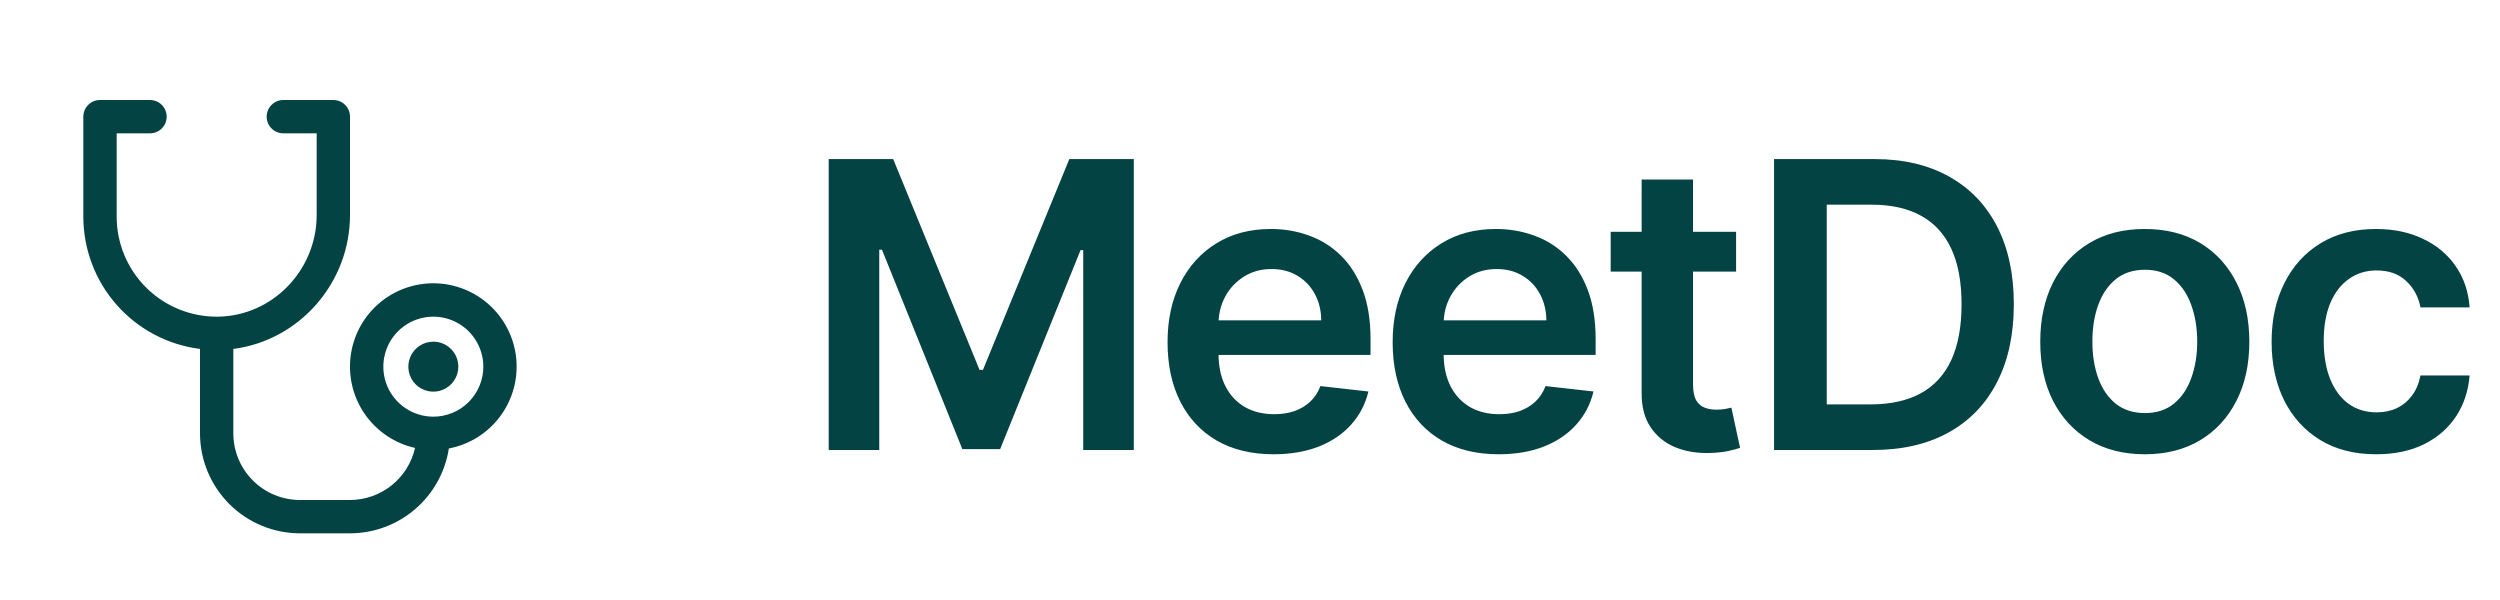 <svg width="150" height="36" viewBox="0 0 150 36" fill="none" xmlns="http://www.w3.org/2000/svg">
<path d="M27.5 22C27.5 22.297 27.412 22.587 27.247 22.833C27.082 23.08 26.848 23.272 26.574 23.386C26.3 23.499 25.998 23.529 25.707 23.471C25.416 23.413 25.149 23.27 24.939 23.061C24.73 22.851 24.587 22.584 24.529 22.293C24.471 22.002 24.501 21.7 24.614 21.426C24.728 21.152 24.92 20.918 25.167 20.753C25.413 20.588 25.703 20.5 26 20.5C26.398 20.5 26.779 20.658 27.061 20.939C27.342 21.221 27.5 21.602 27.5 22ZM26.931 26.911C26.712 28.327 25.993 29.618 24.906 30.551C23.818 31.484 22.433 31.998 21 32H18C16.409 31.998 14.884 31.366 13.759 30.241C12.634 29.116 12.002 27.591 12 26V20.936C10.067 20.693 8.289 19.752 7 18.291C5.712 16.83 5 14.948 5 13V7C5 6.735 5.105 6.48 5.293 6.293C5.48 6.105 5.735 6 6 6H9C9.265 6 9.52 6.105 9.707 6.293C9.895 6.48 10 6.735 10 7C10 7.265 9.895 7.52 9.707 7.707C9.52 7.895 9.265 8 9 8H7V13C7 13.795 7.158 14.582 7.464 15.315C7.771 16.048 8.22 16.713 8.786 17.271C9.351 17.829 10.022 18.27 10.759 18.566C11.496 18.863 12.285 19.011 13.08 19C16.344 18.957 19 16.219 19 12.896V8H17C16.735 8 16.48 7.895 16.293 7.707C16.105 7.52 16 7.265 16 7C16 6.735 16.105 6.48 16.293 6.293C16.48 6.105 16.735 6 17 6H20C20.265 6 20.52 6.105 20.707 6.293C20.895 6.48 21 6.735 21 7V12.896C21 17.001 17.934 20.433 14 20.935V26C14 27.061 14.421 28.078 15.172 28.828C15.922 29.579 16.939 30 18 30H21C21.908 29.998 22.789 29.688 23.498 29.121C24.207 28.553 24.703 27.761 24.902 26.875C23.695 26.604 22.631 25.894 21.916 24.884C21.201 23.873 20.887 22.633 21.034 21.404C21.18 20.175 21.778 19.044 22.71 18.23C23.643 17.416 24.844 16.977 26.081 16.997C27.319 17.018 28.505 17.497 29.41 18.341C30.315 19.186 30.874 20.336 30.98 21.569C31.086 22.803 30.73 24.031 29.982 25.018C29.235 26.004 28.147 26.678 26.931 26.909V26.911ZM29 22C29 21.407 28.824 20.827 28.494 20.333C28.165 19.84 27.696 19.455 27.148 19.228C26.6 19.001 25.997 18.942 25.415 19.058C24.833 19.173 24.298 19.459 23.879 19.879C23.459 20.298 23.173 20.833 23.058 21.415C22.942 21.997 23.001 22.6 23.228 23.148C23.455 23.696 23.84 24.165 24.333 24.494C24.827 24.824 25.407 25 26 25C26.796 25 27.559 24.684 28.121 24.121C28.684 23.559 29 22.796 29 22Z" fill="#044343"/>
<path d="M49.722 9.545H53.591L58.773 22.193H58.977L64.159 9.545H68.028V27H64.994V15.008H64.832L60.008 26.949H57.742L52.918 14.983H52.756V27H49.722V9.545ZM76.411 27.256C75.098 27.256 73.965 26.983 73.01 26.438C72.061 25.886 71.331 25.108 70.82 24.102C70.308 23.091 70.053 21.901 70.053 20.531C70.053 19.185 70.308 18.003 70.82 16.986C71.337 15.963 72.058 15.168 72.984 14.599C73.911 14.026 74.999 13.739 76.249 13.739C77.056 13.739 77.817 13.869 78.533 14.131C79.254 14.386 79.891 14.784 80.442 15.324C80.999 15.864 81.436 16.551 81.754 17.386C82.073 18.216 82.232 19.204 82.232 20.352V21.298H71.502V19.219H79.274C79.269 18.628 79.141 18.102 78.891 17.642C78.641 17.176 78.291 16.81 77.843 16.543C77.399 16.276 76.882 16.142 76.291 16.142C75.661 16.142 75.107 16.296 74.629 16.602C74.152 16.903 73.78 17.301 73.513 17.796C73.252 18.284 73.118 18.821 73.112 19.406V21.222C73.112 21.983 73.252 22.636 73.53 23.182C73.808 23.722 74.198 24.136 74.698 24.426C75.198 24.71 75.783 24.852 76.453 24.852C76.902 24.852 77.308 24.79 77.672 24.665C78.036 24.534 78.351 24.344 78.618 24.094C78.885 23.844 79.087 23.534 79.223 23.165L82.104 23.489C81.922 24.25 81.576 24.915 81.064 25.483C80.558 26.046 79.911 26.483 79.121 26.796C78.331 27.102 77.428 27.256 76.411 27.256ZM89.917 27.256C88.605 27.256 87.471 26.983 86.517 26.438C85.568 25.886 84.838 25.108 84.326 24.102C83.815 23.091 83.559 21.901 83.559 20.531C83.559 19.185 83.815 18.003 84.326 16.986C84.843 15.963 85.565 15.168 86.491 14.599C87.417 14.026 88.505 13.739 89.755 13.739C90.562 13.739 91.323 13.869 92.039 14.131C92.761 14.386 93.397 14.784 93.948 15.324C94.505 15.864 94.943 16.551 95.261 17.386C95.579 18.216 95.738 19.204 95.738 20.352V21.298H85.008V19.219H92.781C92.775 18.628 92.647 18.102 92.397 17.642C92.147 17.176 91.798 16.81 91.349 16.543C90.906 16.276 90.389 16.142 89.798 16.142C89.167 16.142 88.613 16.296 88.136 16.602C87.659 16.903 87.287 17.301 87.019 17.796C86.758 18.284 86.625 18.821 86.619 19.406V21.222C86.619 21.983 86.758 22.636 87.037 23.182C87.315 23.722 87.704 24.136 88.204 24.426C88.704 24.71 89.289 24.852 89.96 24.852C90.409 24.852 90.815 24.79 91.179 24.665C91.542 24.534 91.858 24.344 92.125 24.094C92.392 23.844 92.593 23.534 92.73 23.165L95.61 23.489C95.429 24.25 95.082 24.915 94.571 25.483C94.065 26.046 93.417 26.483 92.627 26.796C91.838 27.102 90.934 27.256 89.917 27.256ZM104.165 13.909V16.296H96.64V13.909H104.165ZM98.498 10.773H101.583V23.062C101.583 23.477 101.645 23.796 101.77 24.017C101.901 24.233 102.072 24.381 102.282 24.46C102.492 24.54 102.725 24.579 102.981 24.579C103.174 24.579 103.35 24.565 103.509 24.537C103.674 24.509 103.799 24.483 103.884 24.46L104.404 26.872C104.239 26.929 104.003 26.991 103.697 27.06C103.395 27.128 103.026 27.168 102.589 27.179C101.816 27.202 101.12 27.085 100.501 26.829C99.881 26.568 99.39 26.165 99.026 25.619C98.668 25.074 98.492 24.392 98.498 23.574V10.773ZM112.358 27H106.443V9.545H112.477C114.21 9.545 115.699 9.895 116.943 10.594C118.193 11.287 119.153 12.284 119.824 13.585C120.494 14.886 120.83 16.443 120.83 18.256C120.83 20.074 120.491 21.636 119.815 22.943C119.145 24.25 118.176 25.253 116.909 25.952C115.648 26.651 114.131 27 112.358 27ZM109.605 24.264H112.205C113.42 24.264 114.435 24.043 115.247 23.599C116.06 23.151 116.67 22.483 117.08 21.597C117.489 20.704 117.693 19.591 117.693 18.256C117.693 16.921 117.489 15.812 117.08 14.932C116.67 14.046 116.065 13.383 115.264 12.946C114.469 12.503 113.48 12.281 112.298 12.281H109.605V24.264ZM128.688 27.256C127.409 27.256 126.301 26.974 125.364 26.412C124.426 25.849 123.699 25.062 123.182 24.051C122.671 23.04 122.415 21.858 122.415 20.506C122.415 19.153 122.671 17.969 123.182 16.952C123.699 15.935 124.426 15.145 125.364 14.582C126.301 14.02 127.409 13.739 128.688 13.739C129.966 13.739 131.074 14.02 132.012 14.582C132.949 15.145 133.673 15.935 134.185 16.952C134.702 17.969 134.96 19.153 134.96 20.506C134.96 21.858 134.702 23.04 134.185 24.051C133.673 25.062 132.949 25.849 132.012 26.412C131.074 26.974 129.966 27.256 128.688 27.256ZM128.705 24.784C129.398 24.784 129.977 24.594 130.443 24.213C130.909 23.827 131.256 23.31 131.483 22.662C131.716 22.014 131.833 21.293 131.833 20.497C131.833 19.696 131.716 18.972 131.483 18.324C131.256 17.671 130.909 17.151 130.443 16.764C129.977 16.378 129.398 16.185 128.705 16.185C127.994 16.185 127.404 16.378 126.932 16.764C126.466 17.151 126.117 17.671 125.884 18.324C125.656 18.972 125.543 19.696 125.543 20.497C125.543 21.293 125.656 22.014 125.884 22.662C126.117 23.31 126.466 23.827 126.932 24.213C127.404 24.594 127.994 24.784 128.705 24.784ZM142.569 27.256C141.262 27.256 140.14 26.969 139.203 26.395C138.271 25.821 137.552 25.028 137.046 24.017C136.546 23 136.296 21.829 136.296 20.506C136.296 19.176 136.552 18.003 137.064 16.986C137.575 15.963 138.296 15.168 139.228 14.599C140.166 14.026 141.274 13.739 142.552 13.739C143.615 13.739 144.555 13.935 145.373 14.327C146.197 14.713 146.853 15.261 147.342 15.972C147.831 16.676 148.109 17.5 148.177 18.443H145.228C145.109 17.812 144.825 17.287 144.376 16.866C143.933 16.44 143.339 16.227 142.595 16.227C141.964 16.227 141.41 16.398 140.933 16.739C140.456 17.074 140.083 17.557 139.816 18.188C139.555 18.818 139.424 19.574 139.424 20.454C139.424 21.347 139.555 22.114 139.816 22.756C140.078 23.392 140.444 23.884 140.916 24.23C141.393 24.571 141.953 24.741 142.595 24.741C143.049 24.741 143.456 24.656 143.814 24.486C144.177 24.31 144.481 24.057 144.725 23.727C144.97 23.398 145.137 22.997 145.228 22.526H148.177C148.103 23.452 147.831 24.273 147.359 24.989C146.887 25.699 146.245 26.256 145.433 26.659C144.62 27.057 143.666 27.256 142.569 27.256Z" fill="#044343"/>
</svg>
